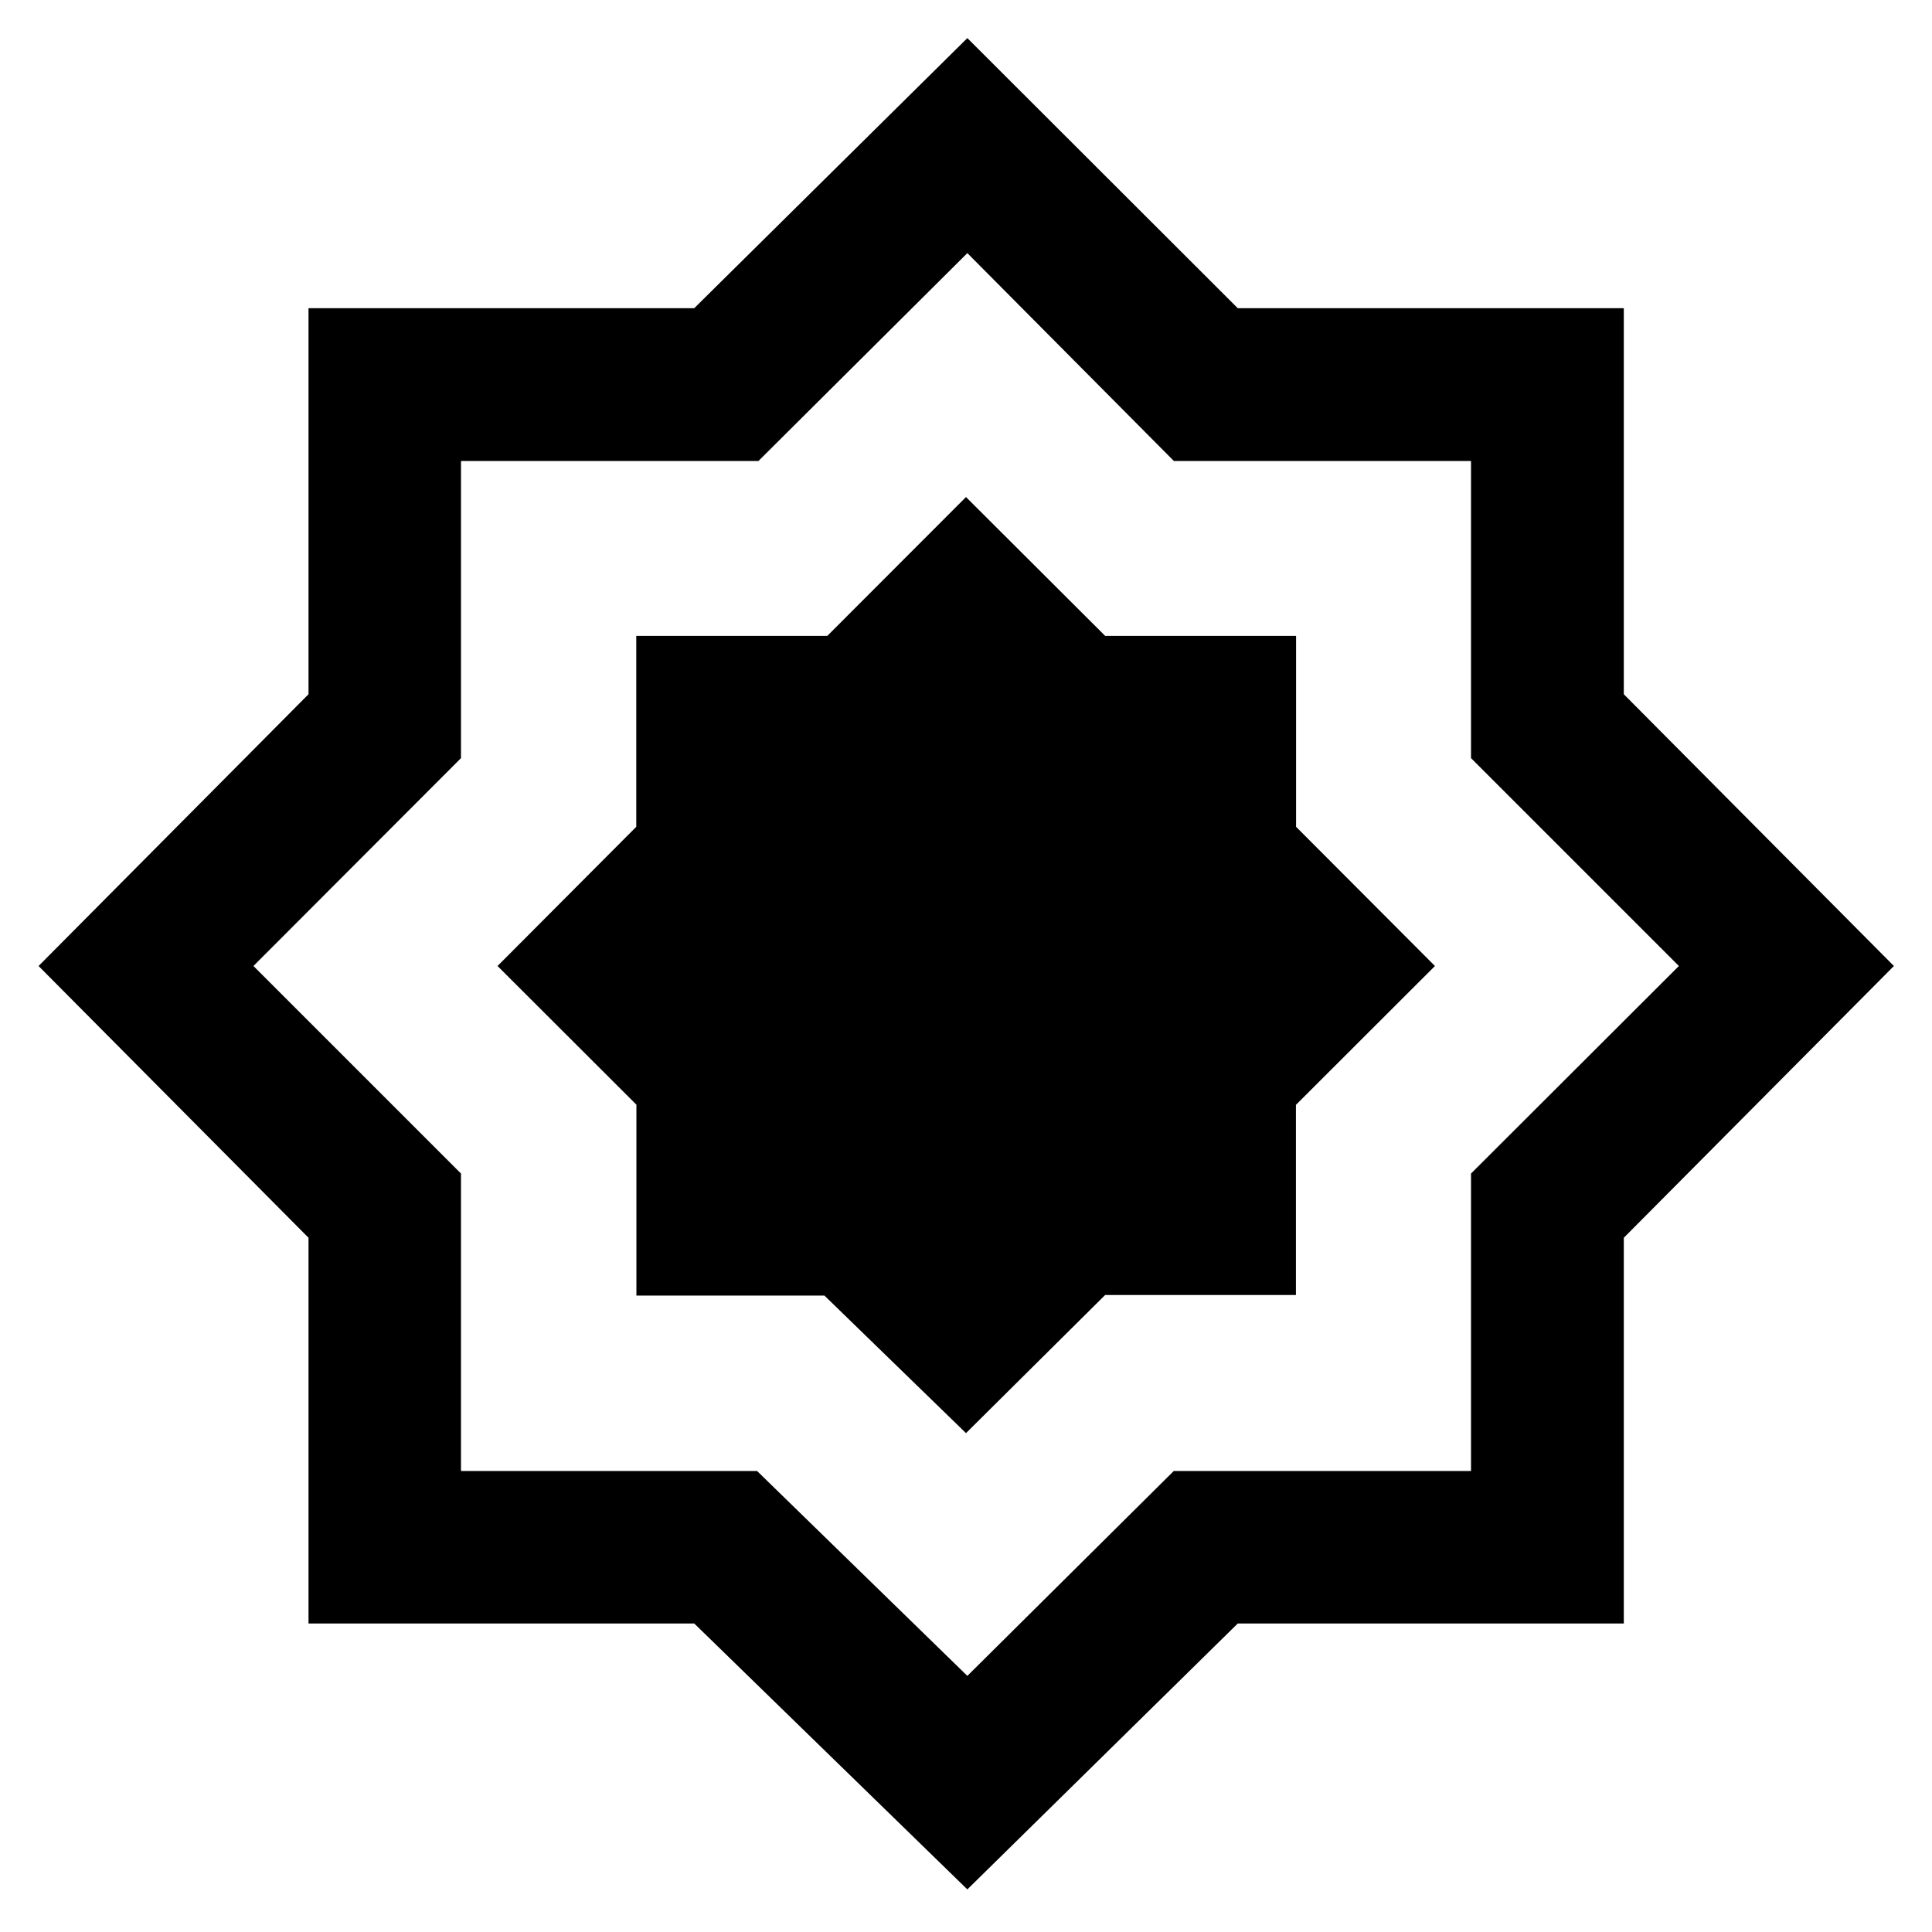 <svg xmlns="http://www.w3.org/2000/svg" height="40" viewBox="0 -960 960 960" width="40"><path d="m480-247.89 69.14-68.63h94.8V-411l69.08-69-69.01-69.17v-94.84h-94.84L480-713.02l-68.94 69.01h-94.9v94.84L247.22-480l69.01 68.91v94.86h93.43L480-247.89Zm.67 226.72L344.96-153.3H153.3v-191.66L19.17-480 153.3-615.04v-191.82h191.66l135.71-134.21 134.37 134.21h191.82v191.82L941.07-480 806.86-344.96v191.66H615.04L480.67-21.17Zm0-106.09 102.56-101.8h147.71v-147.81L834.23-480 730.94-583.29v-147.65H583.29L480.67-834.23l-103.8 103.29H229.06v147.65L125.93-480l103.13 103.13v147.81H376.2l104.47 101.8Zm0-353.41Z"/></svg>